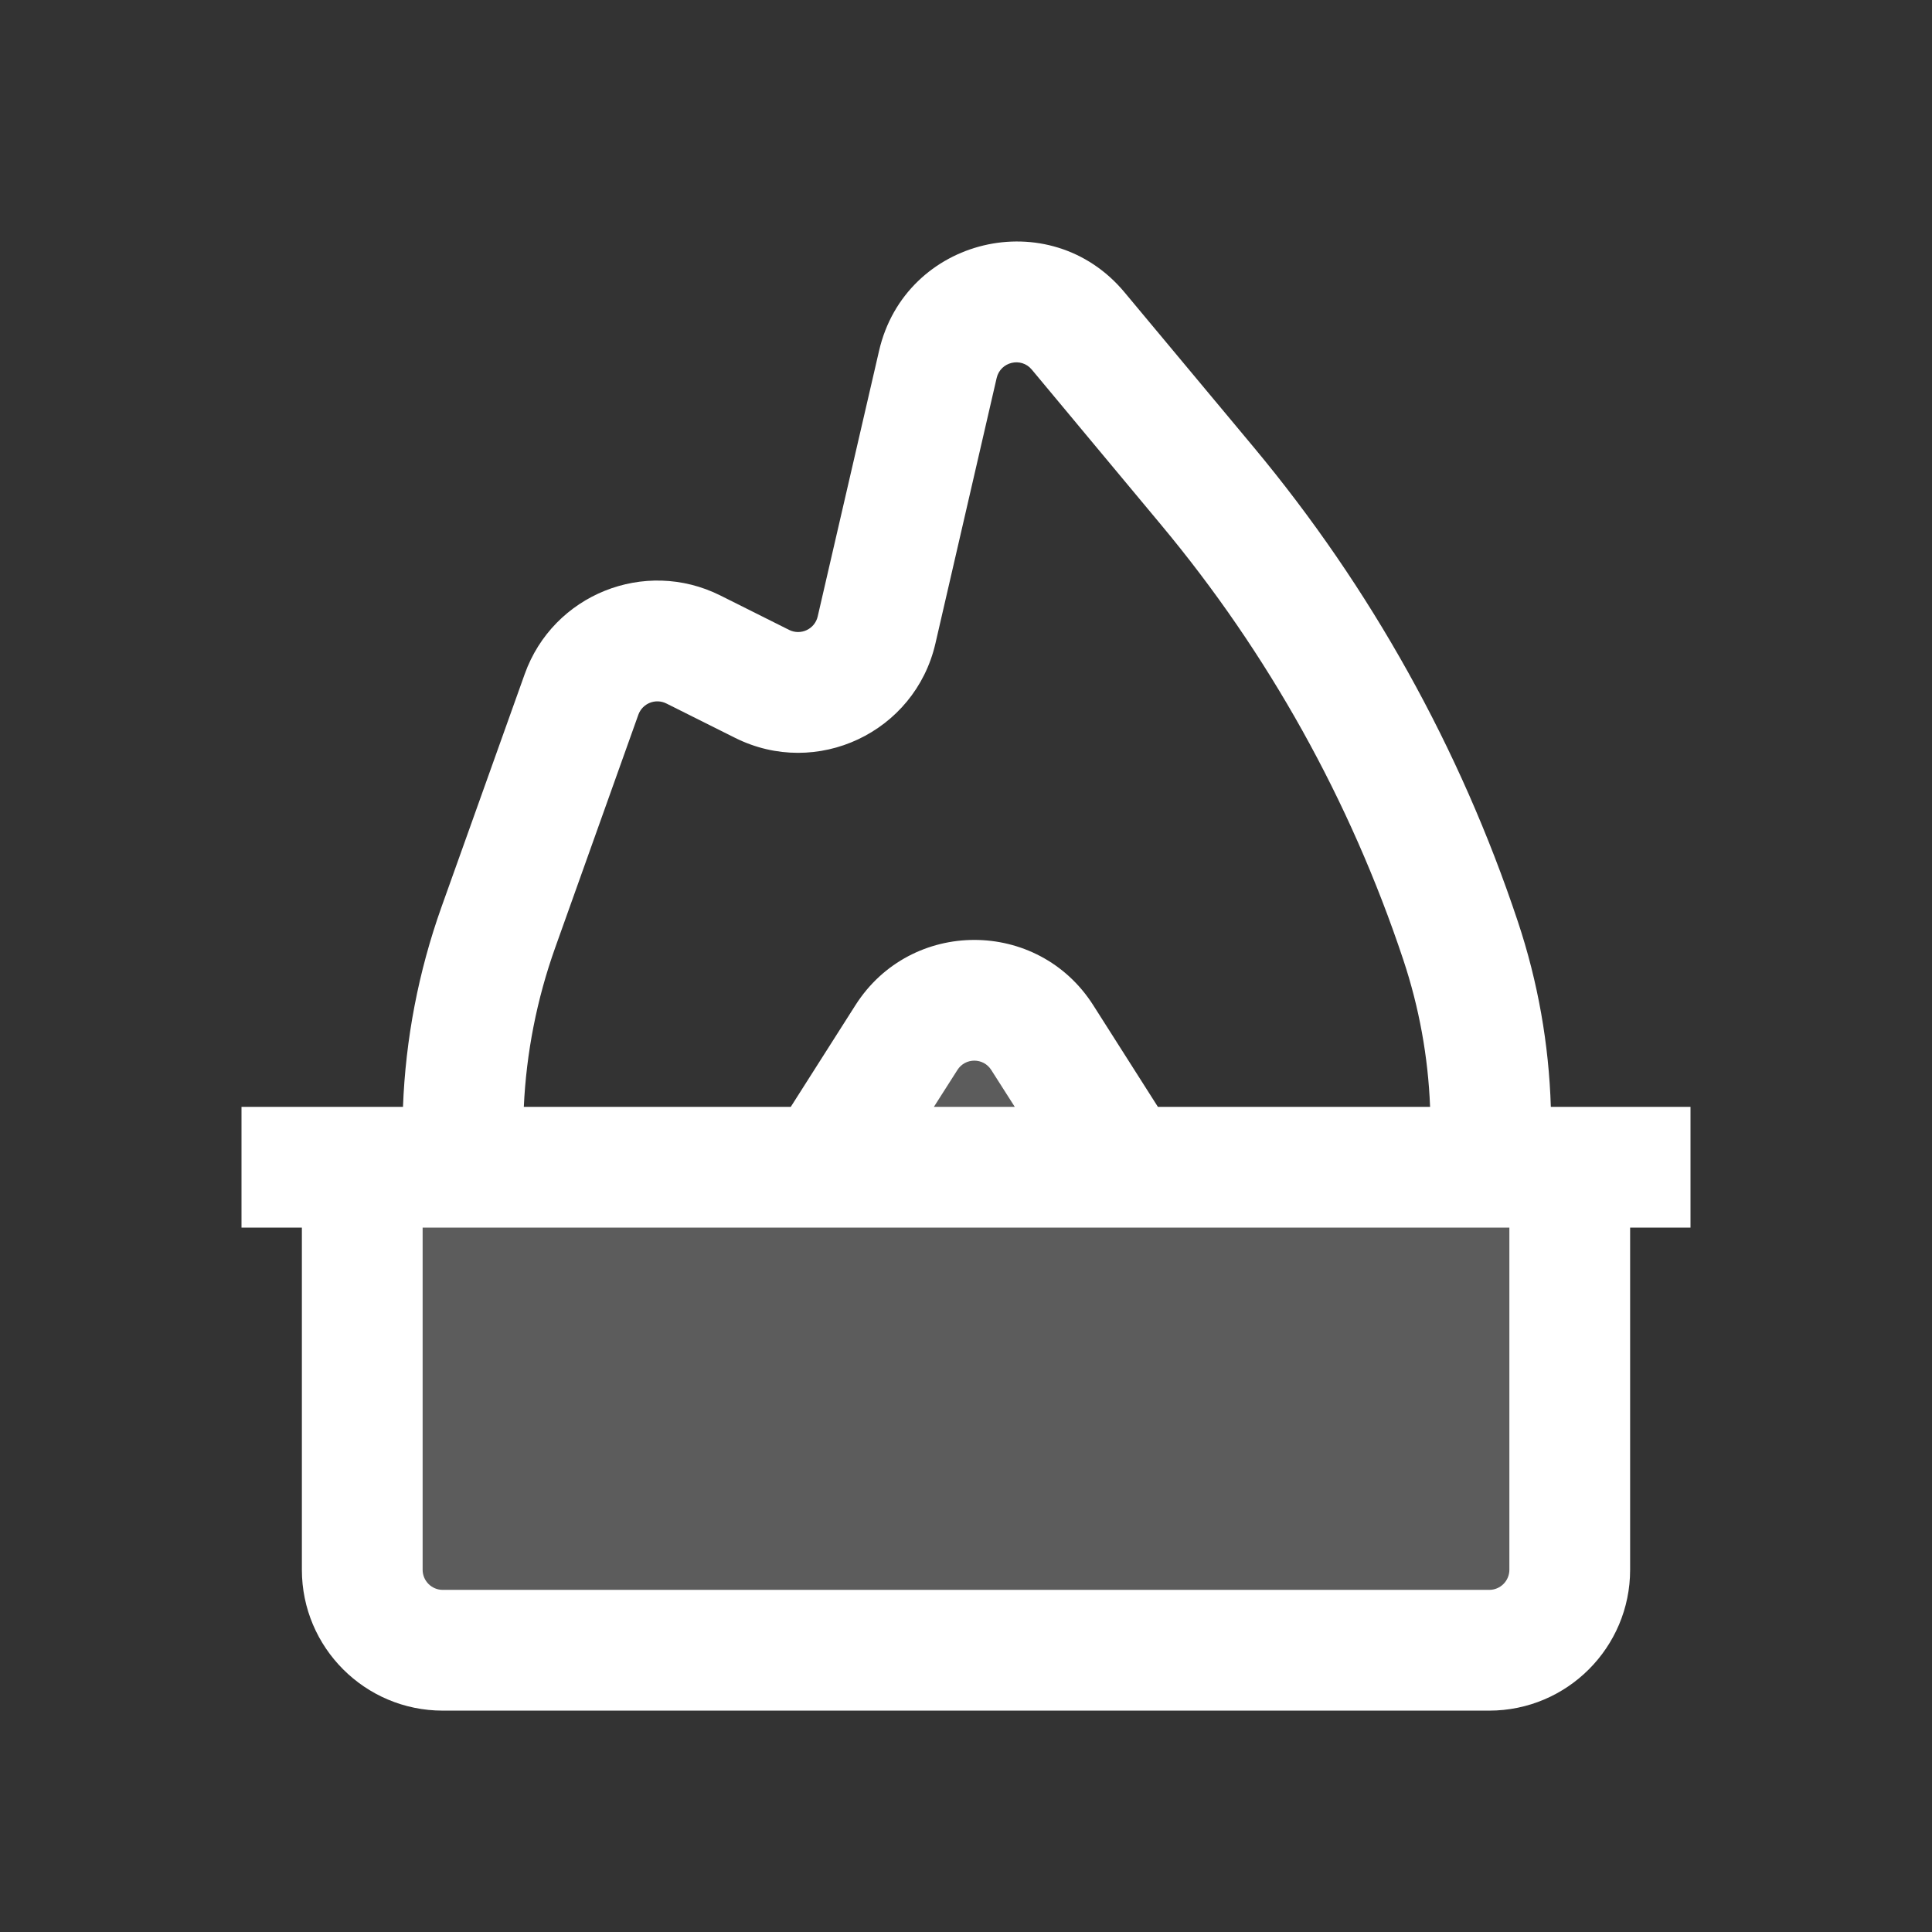 <svg width="24" height="24" viewBox="0 0 24 24" fill="none" xmlns="http://www.w3.org/2000/svg">
<rect x="0" y="0" width="24" height="24" fill="#333333" stroke="none"/>
<path opacity="0.2" d="M4.5 19.5V14.5H10.5L12 12.5L14 14.5H19.5V19.5L18.5 20.5H5.5L4.5 19.5Z" fill="white"/>
<path fill-rule="evenodd" clip-rule="evenodd" d="M19.265 13.75H19.5H21V15.25H20.25V19.5C20.25 20.466 19.466 21.25 18.5 21.25H5.5C4.534 21.25 3.75 20.466 3.75 19.5V15.25H3V13.75H4.5H5.006C5.038 12.91 5.197 12.072 5.485 11.265L6.518 8.374C6.871 7.385 8.009 6.928 8.948 7.397L9.803 7.825C9.948 7.897 10.122 7.815 10.158 7.657L10.92 4.358C11.245 2.948 13.043 2.519 13.969 3.631L15.576 5.558C17.026 7.299 18.138 9.295 18.854 11.444C19.105 12.196 19.241 12.972 19.265 13.75ZM6.507 13.75C6.538 13.08 6.668 12.413 6.898 11.769L7.93 8.878C7.981 8.737 8.143 8.672 8.278 8.739L9.132 9.166C10.145 9.673 11.365 9.098 11.62 7.994L12.381 4.695C12.428 4.494 12.685 4.432 12.817 4.591L14.423 6.519C15.754 8.115 16.774 9.947 17.431 11.919C17.63 12.516 17.741 13.132 17.765 13.75H14.384L13.58 12.486C12.892 11.406 11.315 11.406 10.627 12.486L9.823 13.75H6.507ZM11.601 13.75H12.606L12.314 13.292C12.216 13.137 11.991 13.137 11.893 13.292L11.601 13.75ZM5.25 19.5V15.25H18.75V19.5C18.75 19.638 18.638 19.75 18.5 19.75H5.5C5.362 19.75 5.25 19.638 5.25 19.5Z" fill="white"/>
</svg>
